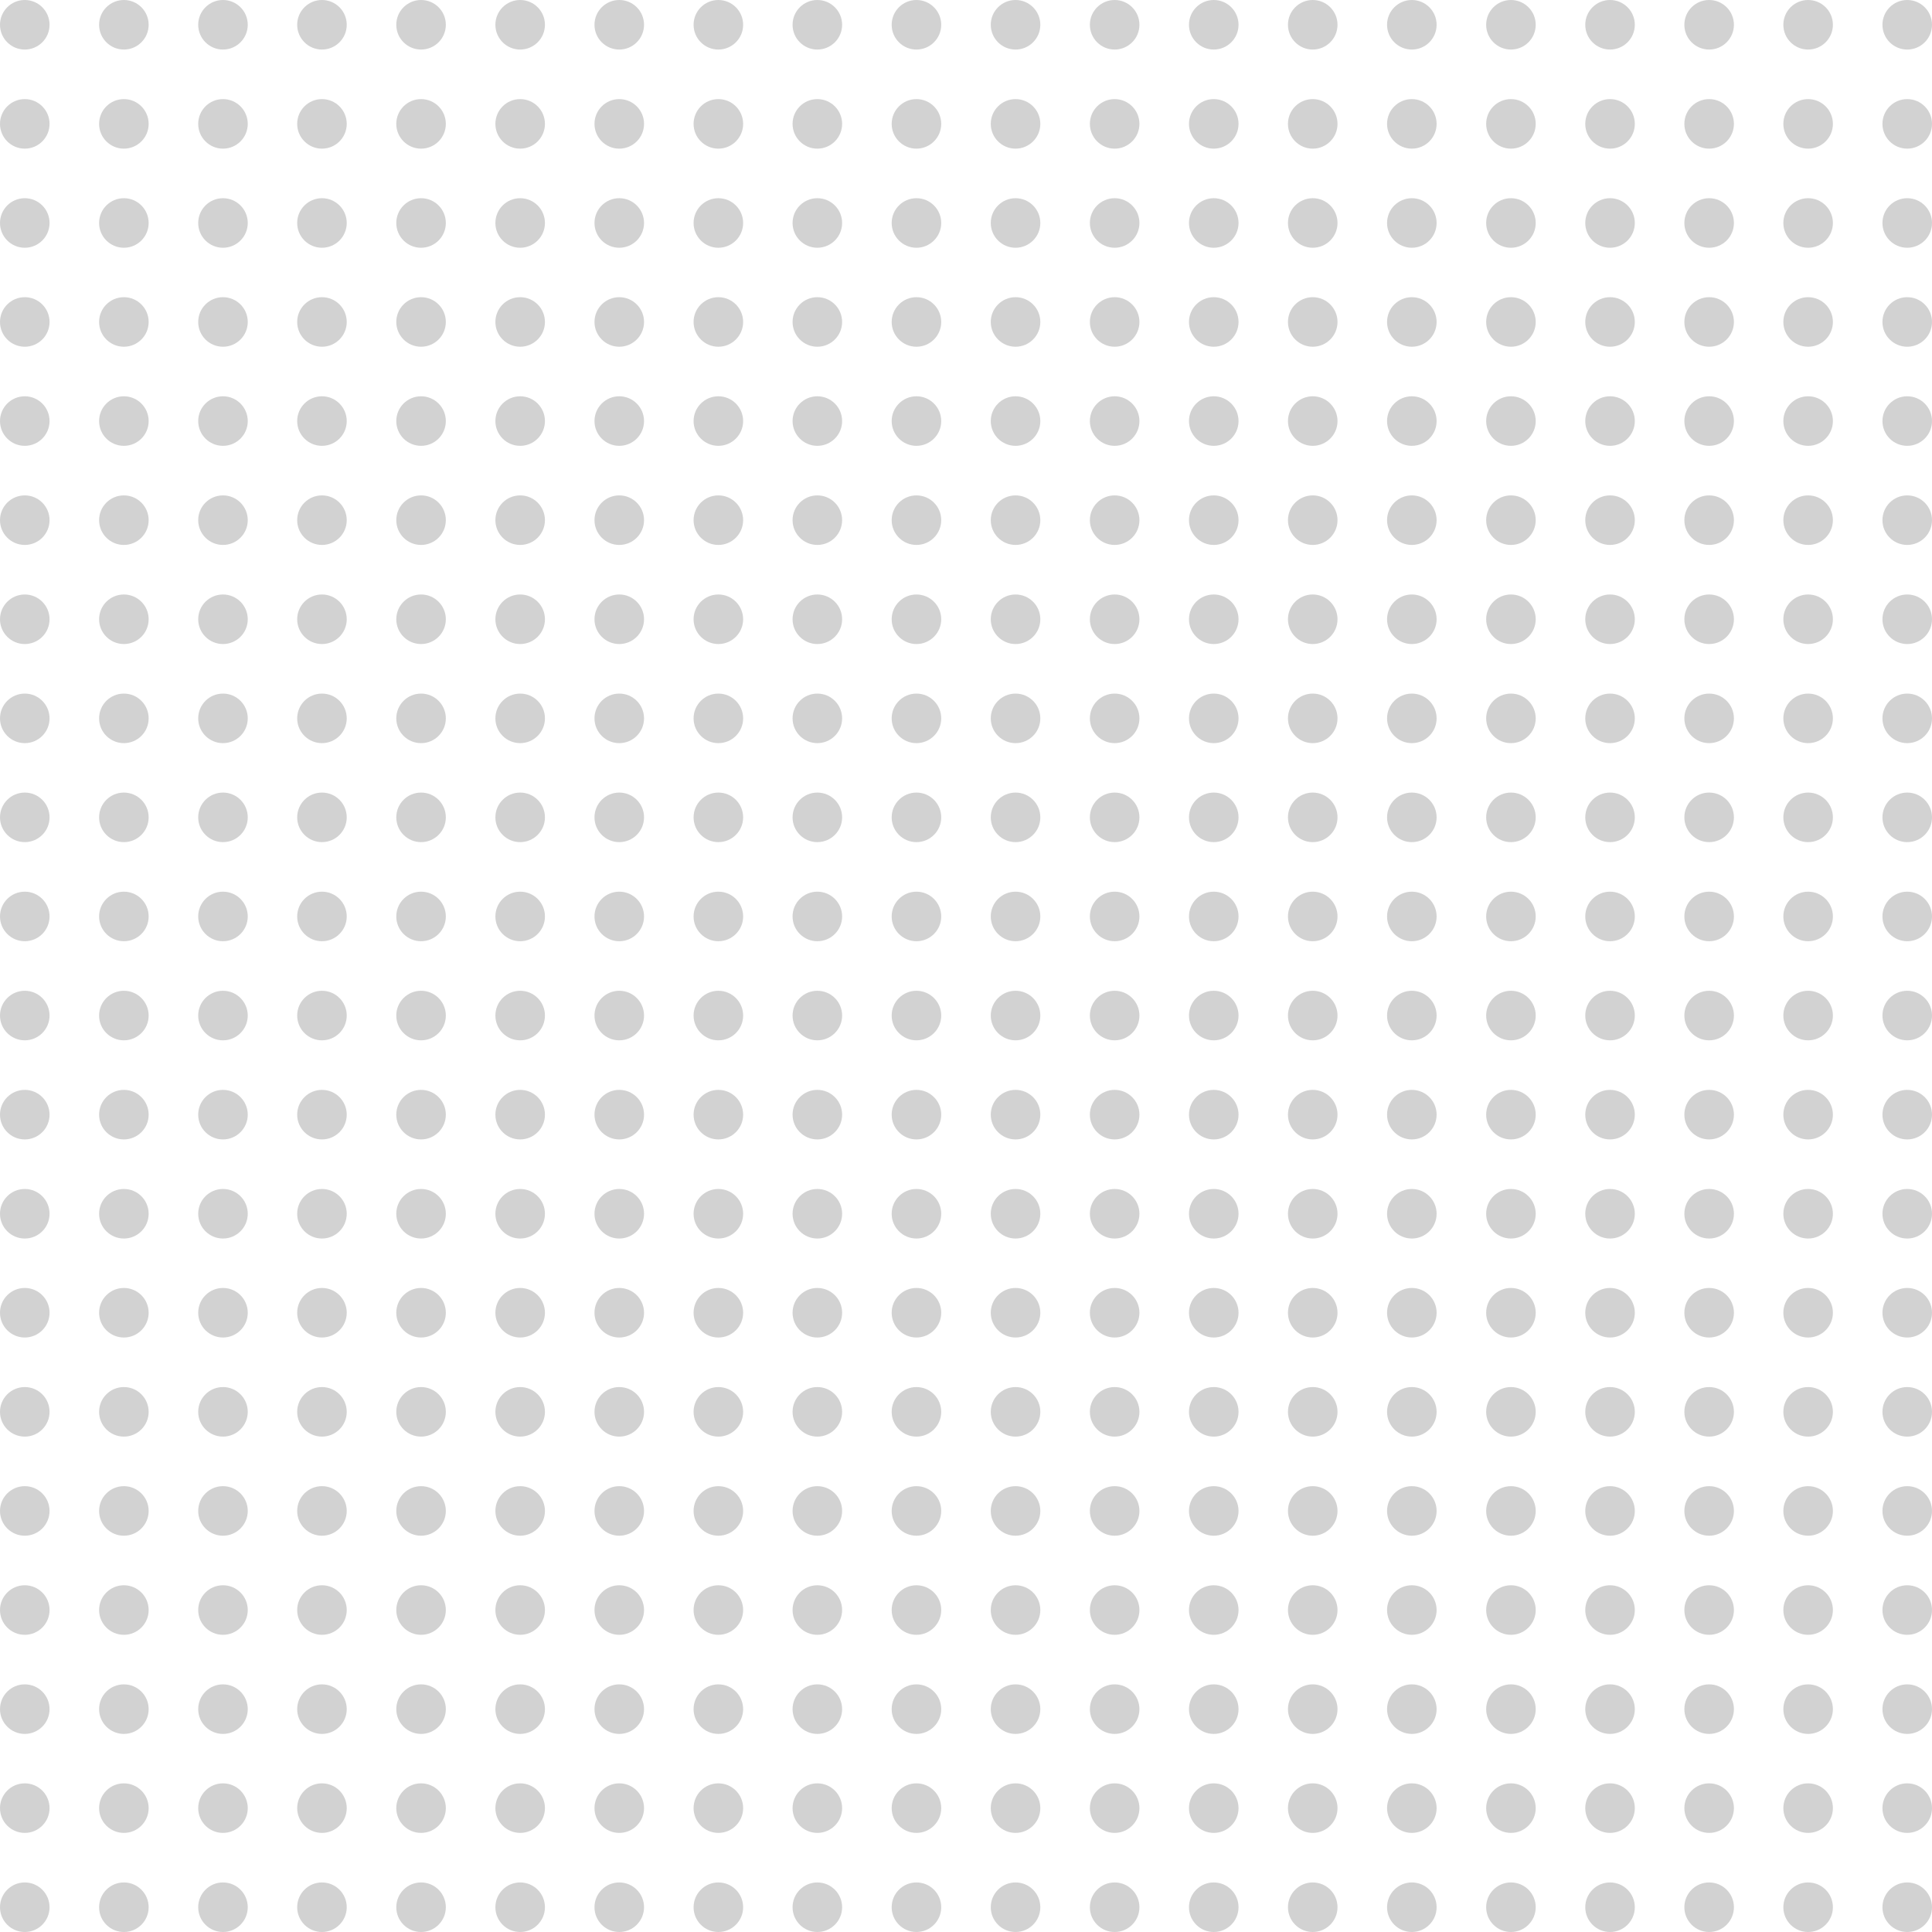 <svg xmlns="http://www.w3.org/2000/svg" viewBox="0 0 166.88 166.88"><defs><style>.cls-1{fill:#d2d2d2;}</style></defs><g id="圖層_2" data-name="圖層 2"><g id="Layer_1" data-name="Layer 1"><circle class="cls-1" cx="2.14" cy="53.49" r="2.14"/><circle class="cls-1" cx="53.49" cy="53.49" r="2.14"/><circle class="cls-1" cx="44.93" cy="53.49" r="2.14"/><circle class="cls-1" cx="36.37" cy="53.49" r="2.14"/><circle class="cls-1" cx="27.81" cy="53.49" r="2.14"/><circle class="cls-1" cx="19.26" cy="53.49" r="2.14"/><circle class="cls-1" cx="10.7" cy="53.49" r="2.14"/><circle class="cls-1" cx="2.14" cy="44.93" r="2.14"/><circle class="cls-1" cx="53.49" cy="44.93" r="2.14"/><circle class="cls-1" cx="44.93" cy="44.93" r="2.14"/><circle class="cls-1" cx="36.37" cy="44.93" r="2.14"/><circle class="cls-1" cx="27.81" cy="44.93" r="2.14"/><circle class="cls-1" cx="19.26" cy="44.93" r="2.14"/><circle class="cls-1" cx="10.7" cy="44.93" r="2.14"/><circle class="cls-1" cx="2.14" cy="36.37" r="2.14"/><circle class="cls-1" cx="53.49" cy="36.37" r="2.14"/><circle class="cls-1" cx="44.93" cy="36.37" r="2.14"/><circle class="cls-1" cx="36.37" cy="36.37" r="2.14"/><circle class="cls-1" cx="27.81" cy="36.37" r="2.14"/><circle class="cls-1" cx="19.26" cy="36.37" r="2.14"/><circle class="cls-1" cx="10.7" cy="36.37" r="2.14"/><circle class="cls-1" cx="2.14" cy="27.81" r="2.14"/><circle class="cls-1" cx="53.49" cy="27.81" r="2.14"/><circle class="cls-1" cx="44.93" cy="27.81" r="2.14"/><circle class="cls-1" cx="36.37" cy="27.81" r="2.14"/><circle class="cls-1" cx="27.81" cy="27.81" r="2.14"/><circle class="cls-1" cx="19.26" cy="27.81" r="2.14"/><circle class="cls-1" cx="10.7" cy="27.81" r="2.14"/><circle class="cls-1" cx="2.14" cy="19.26" r="2.14"/><circle class="cls-1" cx="53.49" cy="19.26" r="2.14"/><circle class="cls-1" cx="44.93" cy="19.26" r="2.14"/><circle class="cls-1" cx="36.37" cy="19.26" r="2.14"/><circle class="cls-1" cx="27.81" cy="19.26" r="2.14"/><circle class="cls-1" cx="19.26" cy="19.26" r="2.14"/><circle class="cls-1" cx="10.7" cy="19.26" r="2.14"/><circle class="cls-1" cx="2.14" cy="10.7" r="2.14"/><circle class="cls-1" cx="53.49" cy="10.7" r="2.14"/><circle class="cls-1" cx="44.93" cy="10.7" r="2.14"/><circle class="cls-1" cx="36.37" cy="10.7" r="2.14"/><circle class="cls-1" cx="27.81" cy="10.7" r="2.14"/><circle class="cls-1" cx="19.26" cy="10.7" r="2.14"/><circle class="cls-1" cx="10.7" cy="10.7" r="2.14"/><circle class="cls-1" cx="2.14" cy="2.14" r="2.14"/><circle class="cls-1" cx="53.49" cy="2.14" r="2.14"/><circle class="cls-1" cx="44.93" cy="2.14" r="2.14"/><circle class="cls-1" cx="36.37" cy="2.14" r="2.14"/><circle class="cls-1" cx="79.16" cy="53.49" r="2.14"/><circle class="cls-1" cx="70.6" cy="53.49" r="2.14"/><circle class="cls-1" cx="62.05" cy="53.49" r="2.14"/><circle class="cls-1" cx="79.16" cy="44.93" r="2.14"/><circle class="cls-1" cx="70.6" cy="44.93" r="2.14"/><circle class="cls-1" cx="62.05" cy="44.93" r="2.14"/><circle class="cls-1" cx="79.16" cy="36.37" r="2.14"/><circle class="cls-1" cx="70.6" cy="36.37" r="2.14"/><circle class="cls-1" cx="62.05" cy="36.37" r="2.14"/><circle class="cls-1" cx="2.14" cy="79.16" r="2.14"/><circle class="cls-1" cx="53.49" cy="79.16" r="2.14"/><circle class="cls-1" cx="44.93" cy="79.16" r="2.14"/><circle class="cls-1" cx="36.37" cy="79.16" r="2.14"/><circle class="cls-1" cx="27.81" cy="79.16" r="2.14"/><circle class="cls-1" cx="19.26" cy="79.16" r="2.14"/><circle class="cls-1" cx="10.7" cy="79.16" r="2.14"/><circle class="cls-1" cx="2.14" cy="70.6" r="2.14"/><circle class="cls-1" cx="53.49" cy="70.6" r="2.14"/><circle class="cls-1" cx="44.93" cy="70.6" r="2.14"/><circle class="cls-1" cx="36.37" cy="70.6" r="2.14"/><circle class="cls-1" cx="27.81" cy="70.6" r="2.14"/><circle class="cls-1" cx="19.26" cy="70.6" r="2.14"/><circle class="cls-1" cx="10.7" cy="70.6" r="2.14"/><circle class="cls-1" cx="2.14" cy="62.05" r="2.14"/><circle class="cls-1" cx="53.49" cy="62.05" r="2.14"/><circle class="cls-1" cx="44.93" cy="62.05" r="2.14"/><circle class="cls-1" cx="36.37" cy="62.05" r="2.14"/><circle class="cls-1" cx="27.81" cy="62.05" r="2.14"/><circle class="cls-1" cx="19.26" cy="62.05" r="2.14"/><circle class="cls-1" cx="10.7" cy="62.05" r="2.14"/><circle class="cls-1" cx="79.16" cy="79.16" r="2.14"/><circle class="cls-1" cx="70.6" cy="79.16" r="2.14"/><circle class="cls-1" cx="62.05" cy="79.16" r="2.14"/><circle class="cls-1" cx="79.16" cy="70.6" r="2.14"/><circle class="cls-1" cx="70.6" cy="70.6" r="2.14"/><circle class="cls-1" cx="62.05" cy="70.6" r="2.14"/><circle class="cls-1" cx="79.16" cy="62.05" r="2.14"/><circle class="cls-1" cx="70.6" cy="62.05" r="2.14"/><circle class="cls-1" cx="62.05" cy="62.05" r="2.14"/><circle class="cls-1" cx="79.16" cy="27.81" r="2.14"/><circle class="cls-1" cx="70.6" cy="27.81" r="2.14"/><circle class="cls-1" cx="62.05" cy="27.81" r="2.14"/><circle class="cls-1" cx="79.16" cy="19.26" r="2.14"/><circle class="cls-1" cx="70.6" cy="19.26" r="2.14"/><circle class="cls-1" cx="62.05" cy="19.26" r="2.14"/><circle class="cls-1" cx="79.16" cy="10.7" r="2.14"/><circle class="cls-1" cx="70.6" cy="10.7" r="2.14"/><circle class="cls-1" cx="62.05" cy="10.7" r="2.14"/><circle class="cls-1" cx="79.16" cy="2.14" r="2.14"/><circle class="cls-1" cx="70.6" cy="2.14" r="2.14"/><circle class="cls-1" cx="62.05" cy="2.14" r="2.14"/><circle class="cls-1" cx="27.81" cy="2.14" r="2.14"/><circle class="cls-1" cx="19.26" cy="2.14" r="2.14"/><circle class="cls-1" cx="10.7" cy="2.14" r="2.14"/><circle class="cls-1" cx="87.72" cy="53.49" r="2.14"/><circle class="cls-1" cx="139.07" cy="53.49" r="2.14"/><circle class="cls-1" cx="130.51" cy="53.49" r="2.14"/><circle class="cls-1" cx="121.95" cy="53.49" r="2.14"/><circle class="cls-1" cx="113.39" cy="53.49" r="2.14"/><circle class="cls-1" cx="104.84" cy="53.49" r="2.14"/><circle class="cls-1" cx="96.28" cy="53.49" r="2.14"/><circle class="cls-1" cx="87.72" cy="44.93" r="2.14"/><circle class="cls-1" cx="139.07" cy="44.93" r="2.14"/><circle class="cls-1" cx="130.51" cy="44.93" r="2.14"/><circle class="cls-1" cx="121.95" cy="44.93" r="2.14"/><circle class="cls-1" cx="113.39" cy="44.93" r="2.14"/><circle class="cls-1" cx="104.84" cy="44.93" r="2.14"/><circle class="cls-1" cx="96.28" cy="44.93" r="2.14"/><circle class="cls-1" cx="87.72" cy="36.37" r="2.14"/><circle class="cls-1" cx="139.07" cy="36.37" r="2.14"/><circle class="cls-1" cx="130.51" cy="36.37" r="2.14"/><circle class="cls-1" cx="121.95" cy="36.37" r="2.14"/><circle class="cls-1" cx="113.39" cy="36.37" r="2.14"/><circle class="cls-1" cx="104.84" cy="36.37" r="2.14"/><circle class="cls-1" cx="96.28" cy="36.37" r="2.14"/><circle class="cls-1" cx="87.72" cy="27.81" r="2.14"/><circle class="cls-1" cx="139.07" cy="27.81" r="2.14"/><circle class="cls-1" cx="130.51" cy="27.81" r="2.14"/><circle class="cls-1" cx="121.95" cy="27.81" r="2.14"/><circle class="cls-1" cx="113.39" cy="27.81" r="2.14"/><circle class="cls-1" cx="104.84" cy="27.81" r="2.14"/><circle class="cls-1" cx="96.28" cy="27.81" r="2.14"/><circle class="cls-1" cx="87.72" cy="19.26" r="2.14"/><circle class="cls-1" cx="139.07" cy="19.26" r="2.14"/><circle class="cls-1" cx="130.51" cy="19.26" r="2.14"/><circle class="cls-1" cx="121.95" cy="19.26" r="2.14"/><circle class="cls-1" cx="113.39" cy="19.26" r="2.14"/><circle class="cls-1" cx="104.84" cy="19.26" r="2.14"/><circle class="cls-1" cx="96.28" cy="19.26" r="2.14"/><circle class="cls-1" cx="87.72" cy="10.7" r="2.14"/><circle class="cls-1" cx="139.07" cy="10.7" r="2.14"/><circle class="cls-1" cx="130.51" cy="10.7" r="2.14"/><circle class="cls-1" cx="121.95" cy="10.7" r="2.14"/><circle class="cls-1" cx="113.39" cy="10.7" r="2.14"/><circle class="cls-1" cx="104.84" cy="10.7" r="2.14"/><circle class="cls-1" cx="96.28" cy="10.7" r="2.14"/><circle class="cls-1" cx="87.72" cy="2.14" r="2.14"/><circle class="cls-1" cx="139.07" cy="2.14" r="2.14"/><circle class="cls-1" cx="130.51" cy="2.14" r="2.14"/><circle class="cls-1" cx="121.95" cy="2.14" r="2.14"/><circle class="cls-1" cx="164.74" cy="53.49" r="2.14"/><circle class="cls-1" cx="156.18" cy="53.49" r="2.14"/><circle class="cls-1" cx="147.63" cy="53.49" r="2.14"/><circle class="cls-1" cx="164.74" cy="44.93" r="2.14"/><circle class="cls-1" cx="156.18" cy="44.93" r="2.14"/><circle class="cls-1" cx="147.63" cy="44.93" r="2.14"/><circle class="cls-1" cx="164.74" cy="36.37" r="2.14"/><circle class="cls-1" cx="156.18" cy="36.37" r="2.14"/><circle class="cls-1" cx="147.63" cy="36.37" r="2.14"/><circle class="cls-1" cx="87.72" cy="79.16" r="2.14"/><circle class="cls-1" cx="139.07" cy="79.16" r="2.14"/><circle class="cls-1" cx="130.51" cy="79.16" r="2.14"/><circle class="cls-1" cx="121.95" cy="79.16" r="2.14"/><circle class="cls-1" cx="113.39" cy="79.16" r="2.14"/><circle class="cls-1" cx="104.84" cy="79.16" r="2.14"/><circle class="cls-1" cx="96.28" cy="79.16" r="2.14"/><circle class="cls-1" cx="87.72" cy="70.6" r="2.14"/><circle class="cls-1" cx="139.07" cy="70.6" r="2.14"/><circle class="cls-1" cx="130.51" cy="70.6" r="2.14"/><circle class="cls-1" cx="121.95" cy="70.6" r="2.14"/><circle class="cls-1" cx="113.39" cy="70.6" r="2.14"/><circle class="cls-1" cx="104.84" cy="70.6" r="2.14"/><circle class="cls-1" cx="96.28" cy="70.6" r="2.14"/><circle class="cls-1" cx="87.72" cy="62.05" r="2.14"/><circle class="cls-1" cx="139.07" cy="62.05" r="2.14"/><circle class="cls-1" cx="130.51" cy="62.05" r="2.14"/><circle class="cls-1" cx="121.95" cy="62.05" r="2.14"/><circle class="cls-1" cx="113.39" cy="62.05" r="2.14"/><circle class="cls-1" cx="104.84" cy="62.05" r="2.14"/><circle class="cls-1" cx="96.28" cy="62.05" r="2.14"/><circle class="cls-1" cx="164.74" cy="79.16" r="2.14"/><circle class="cls-1" cx="156.18" cy="79.16" r="2.14"/><circle class="cls-1" cx="147.63" cy="79.16" r="2.14"/><circle class="cls-1" cx="164.74" cy="70.6" r="2.14"/><circle class="cls-1" cx="156.18" cy="70.6" r="2.14"/><circle class="cls-1" cx="147.63" cy="70.6" r="2.14"/><circle class="cls-1" cx="164.74" cy="62.05" r="2.14"/><circle class="cls-1" cx="156.18" cy="62.05" r="2.14"/><circle class="cls-1" cx="147.63" cy="62.05" r="2.14"/><circle class="cls-1" cx="164.74" cy="27.81" r="2.14"/><circle class="cls-1" cx="156.18" cy="27.81" r="2.14"/><circle class="cls-1" cx="147.63" cy="27.81" r="2.14"/><circle class="cls-1" cx="164.74" cy="19.26" r="2.14"/><circle class="cls-1" cx="156.18" cy="19.26" r="2.14"/><circle class="cls-1" cx="147.63" cy="19.26" r="2.14"/><circle class="cls-1" cx="164.74" cy="10.7" r="2.14"/><circle class="cls-1" cx="156.18" cy="10.7" r="2.14"/><circle class="cls-1" cx="147.63" cy="10.7" r="2.14"/><circle class="cls-1" cx="164.74" cy="2.14" r="2.14"/><circle class="cls-1" cx="156.18" cy="2.14" r="2.14"/><circle class="cls-1" cx="147.63" cy="2.14" r="2.14"/><circle class="cls-1" cx="113.39" cy="2.14" r="2.14"/><circle class="cls-1" cx="104.84" cy="2.14" r="2.14"/><circle class="cls-1" cx="96.28" cy="2.14" r="2.14"/><circle class="cls-1" cx="2.14" cy="139.07" r="2.14"/><circle class="cls-1" cx="53.49" cy="139.07" r="2.14"/><circle class="cls-1" cx="44.93" cy="139.07" r="2.14"/><circle class="cls-1" cx="36.37" cy="139.07" r="2.14"/><circle class="cls-1" cx="27.81" cy="139.07" r="2.14"/><circle class="cls-1" cx="19.26" cy="139.07" r="2.14"/><circle class="cls-1" cx="10.7" cy="139.07" r="2.14"/><circle class="cls-1" cx="2.14" cy="130.51" r="2.14"/><circle class="cls-1" cx="53.49" cy="130.51" r="2.14"/><circle class="cls-1" cx="44.93" cy="130.51" r="2.14"/><circle class="cls-1" cx="36.37" cy="130.51" r="2.14"/><circle class="cls-1" cx="27.81" cy="130.51" r="2.14"/><circle class="cls-1" cx="19.26" cy="130.51" r="2.14"/><circle class="cls-1" cx="10.7" cy="130.51" r="2.14"/><circle class="cls-1" cx="2.14" cy="121.95" r="2.14"/><circle class="cls-1" cx="53.49" cy="121.95" r="2.14"/><circle class="cls-1" cx="44.93" cy="121.95" r="2.14"/><circle class="cls-1" cx="36.37" cy="121.95" r="2.14"/><circle class="cls-1" cx="27.81" cy="121.95" r="2.14"/><circle class="cls-1" cx="19.26" cy="121.95" r="2.14"/><circle class="cls-1" cx="10.7" cy="121.95" r="2.14"/><circle class="cls-1" cx="2.14" cy="113.39" r="2.14"/><circle class="cls-1" cx="53.49" cy="113.39" r="2.14"/><circle class="cls-1" cx="44.93" cy="113.39" r="2.14"/><circle class="cls-1" cx="36.37" cy="113.39" r="2.14"/><circle class="cls-1" cx="27.81" cy="113.39" r="2.14"/><circle class="cls-1" cx="19.26" cy="113.39" r="2.14"/><circle class="cls-1" cx="10.7" cy="113.39" r="2.14"/><circle class="cls-1" cx="2.14" cy="104.84" r="2.14"/><circle class="cls-1" cx="53.49" cy="104.84" r="2.14"/><circle class="cls-1" cx="44.93" cy="104.84" r="2.14"/><circle class="cls-1" cx="36.37" cy="104.84" r="2.14"/><circle class="cls-1" cx="27.81" cy="104.84" r="2.14"/><circle class="cls-1" cx="19.26" cy="104.84" r="2.14"/><circle class="cls-1" cx="10.7" cy="104.84" r="2.14"/><circle class="cls-1" cx="2.14" cy="96.28" r="2.14"/><circle class="cls-1" cx="53.49" cy="96.28" r="2.14"/><circle class="cls-1" cx="44.93" cy="96.28" r="2.14"/><circle class="cls-1" cx="36.37" cy="96.28" r="2.14"/><circle class="cls-1" cx="27.81" cy="96.28" r="2.14"/><circle class="cls-1" cx="19.26" cy="96.28" r="2.14"/><circle class="cls-1" cx="10.7" cy="96.28" r="2.14"/><circle class="cls-1" cx="2.14" cy="87.72" r="2.14"/><circle class="cls-1" cx="53.49" cy="87.72" r="2.14"/><circle class="cls-1" cx="44.93" cy="87.72" r="2.14"/><circle class="cls-1" cx="36.37" cy="87.72" r="2.14"/><circle class="cls-1" cx="79.16" cy="139.07" r="2.14"/><circle class="cls-1" cx="70.6" cy="139.07" r="2.14"/><circle class="cls-1" cx="62.05" cy="139.07" r="2.14"/><circle class="cls-1" cx="79.16" cy="130.51" r="2.14"/><circle class="cls-1" cx="70.6" cy="130.51" r="2.14"/><circle class="cls-1" cx="62.05" cy="130.51" r="2.14"/><circle class="cls-1" cx="79.16" cy="121.95" r="2.14"/><circle class="cls-1" cx="70.6" cy="121.95" r="2.14"/><circle class="cls-1" cx="62.05" cy="121.95" r="2.14"/><circle class="cls-1" cx="2.14" cy="164.74" r="2.14"/><circle class="cls-1" cx="53.49" cy="164.74" r="2.14"/><circle class="cls-1" cx="44.93" cy="164.74" r="2.14"/><circle class="cls-1" cx="36.37" cy="164.74" r="2.14"/><circle class="cls-1" cx="27.81" cy="164.74" r="2.14"/><circle class="cls-1" cx="19.26" cy="164.74" r="2.14"/><circle class="cls-1" cx="10.7" cy="164.74" r="2.14"/><circle class="cls-1" cx="2.14" cy="156.18" r="2.14"/><circle class="cls-1" cx="53.49" cy="156.18" r="2.14"/><circle class="cls-1" cx="44.93" cy="156.18" r="2.14"/><circle class="cls-1" cx="36.37" cy="156.18" r="2.14"/><circle class="cls-1" cx="27.81" cy="156.18" r="2.14"/><circle class="cls-1" cx="19.26" cy="156.18" r="2.14"/><circle class="cls-1" cx="10.7" cy="156.18" r="2.14"/><circle class="cls-1" cx="2.14" cy="147.63" r="2.14"/><circle class="cls-1" cx="53.49" cy="147.63" r="2.14"/><circle class="cls-1" cx="44.93" cy="147.63" r="2.14"/><circle class="cls-1" cx="36.37" cy="147.63" r="2.14"/><circle class="cls-1" cx="27.81" cy="147.63" r="2.14"/><circle class="cls-1" cx="19.26" cy="147.63" r="2.14"/><circle class="cls-1" cx="10.7" cy="147.63" r="2.14"/><circle class="cls-1" cx="79.16" cy="164.74" r="2.14"/><circle class="cls-1" cx="70.6" cy="164.74" r="2.14"/><circle class="cls-1" cx="62.05" cy="164.74" r="2.14"/><circle class="cls-1" cx="79.16" cy="156.18" r="2.14"/><circle class="cls-1" cx="70.6" cy="156.18" r="2.14"/><circle class="cls-1" cx="62.05" cy="156.18" r="2.14"/><circle class="cls-1" cx="79.16" cy="147.63" r="2.14"/><circle class="cls-1" cx="70.6" cy="147.63" r="2.14"/><circle class="cls-1" cx="62.05" cy="147.63" r="2.14"/><circle class="cls-1" cx="79.16" cy="113.39" r="2.14"/><circle class="cls-1" cx="70.6" cy="113.39" r="2.14"/><circle class="cls-1" cx="62.05" cy="113.39" r="2.14"/><circle class="cls-1" cx="79.16" cy="104.84" r="2.14"/><circle class="cls-1" cx="70.6" cy="104.84" r="2.14"/><circle class="cls-1" cx="62.05" cy="104.84" r="2.14"/><circle class="cls-1" cx="79.16" cy="96.28" r="2.14"/><circle class="cls-1" cx="70.6" cy="96.28" r="2.14"/><circle class="cls-1" cx="62.05" cy="96.28" r="2.14"/><circle class="cls-1" cx="79.16" cy="87.72" r="2.14"/><circle class="cls-1" cx="70.6" cy="87.72" r="2.14"/><circle class="cls-1" cx="62.05" cy="87.72" r="2.14"/><circle class="cls-1" cx="27.81" cy="87.72" r="2.14"/><circle class="cls-1" cx="19.26" cy="87.72" r="2.14"/><circle class="cls-1" cx="10.7" cy="87.72" r="2.14"/><circle class="cls-1" cx="87.72" cy="139.07" r="2.14"/><circle class="cls-1" cx="139.07" cy="139.07" r="2.14"/><circle class="cls-1" cx="130.51" cy="139.07" r="2.14"/><circle class="cls-1" cx="121.95" cy="139.07" r="2.14"/><circle class="cls-1" cx="113.39" cy="139.07" r="2.14"/><circle class="cls-1" cx="104.84" cy="139.07" r="2.14"/><circle class="cls-1" cx="96.28" cy="139.07" r="2.14"/><circle class="cls-1" cx="87.72" cy="130.51" r="2.14"/><circle class="cls-1" cx="139.07" cy="130.51" r="2.14"/><circle class="cls-1" cx="130.51" cy="130.51" r="2.14"/><circle class="cls-1" cx="121.95" cy="130.51" r="2.14"/><circle class="cls-1" cx="113.39" cy="130.51" r="2.14"/><circle class="cls-1" cx="104.84" cy="130.51" r="2.14"/><circle class="cls-1" cx="96.28" cy="130.51" r="2.14"/><circle class="cls-1" cx="87.72" cy="121.95" r="2.14"/><circle class="cls-1" cx="139.07" cy="121.95" r="2.14"/><circle class="cls-1" cx="130.51" cy="121.95" r="2.14"/><circle class="cls-1" cx="121.95" cy="121.95" r="2.14"/><circle class="cls-1" cx="113.39" cy="121.95" r="2.14"/><circle class="cls-1" cx="104.84" cy="121.95" r="2.14"/><circle class="cls-1" cx="96.28" cy="121.95" r="2.14"/><circle class="cls-1" cx="87.72" cy="113.39" r="2.14"/><circle class="cls-1" cx="139.07" cy="113.39" r="2.14"/><circle class="cls-1" cx="130.51" cy="113.39" r="2.14"/><circle class="cls-1" cx="121.95" cy="113.39" r="2.14"/><circle class="cls-1" cx="113.39" cy="113.39" r="2.14"/><circle class="cls-1" cx="104.84" cy="113.39" r="2.14"/><circle class="cls-1" cx="96.28" cy="113.39" r="2.14"/><circle class="cls-1" cx="87.72" cy="104.84" r="2.14"/><circle class="cls-1" cx="139.07" cy="104.84" r="2.14"/><circle class="cls-1" cx="130.51" cy="104.84" r="2.14"/><circle class="cls-1" cx="121.95" cy="104.84" r="2.14"/><circle class="cls-1" cx="113.39" cy="104.84" r="2.14"/><circle class="cls-1" cx="104.84" cy="104.84" r="2.14"/><circle class="cls-1" cx="96.28" cy="104.84" r="2.14"/><circle class="cls-1" cx="87.72" cy="96.28" r="2.14"/><circle class="cls-1" cx="139.07" cy="96.28" r="2.14"/><circle class="cls-1" cx="130.51" cy="96.28" r="2.14"/><circle class="cls-1" cx="121.95" cy="96.28" r="2.14"/><circle class="cls-1" cx="113.39" cy="96.28" r="2.14"/><circle class="cls-1" cx="104.84" cy="96.28" r="2.14"/><circle class="cls-1" cx="96.28" cy="96.28" r="2.14"/><circle class="cls-1" cx="87.72" cy="87.72" r="2.14"/><circle class="cls-1" cx="139.07" cy="87.72" r="2.14"/><circle class="cls-1" cx="130.51" cy="87.72" r="2.14"/><circle class="cls-1" cx="121.95" cy="87.72" r="2.14"/><circle class="cls-1" cx="164.74" cy="139.07" r="2.14"/><circle class="cls-1" cx="156.18" cy="139.07" r="2.14"/><circle class="cls-1" cx="147.63" cy="139.07" r="2.14"/><circle class="cls-1" cx="164.74" cy="130.51" r="2.14"/><circle class="cls-1" cx="156.18" cy="130.51" r="2.14"/><circle class="cls-1" cx="147.63" cy="130.51" r="2.14"/><circle class="cls-1" cx="164.74" cy="121.95" r="2.14"/><circle class="cls-1" cx="156.18" cy="121.95" r="2.14"/><circle class="cls-1" cx="147.63" cy="121.95" r="2.14"/><circle class="cls-1" cx="87.72" cy="164.74" r="2.14"/><circle class="cls-1" cx="139.07" cy="164.74" r="2.14"/><circle class="cls-1" cx="130.51" cy="164.74" r="2.14"/><circle class="cls-1" cx="121.95" cy="164.74" r="2.14"/><circle class="cls-1" cx="113.39" cy="164.74" r="2.14"/><circle class="cls-1" cx="104.84" cy="164.74" r="2.14"/><circle class="cls-1" cx="96.28" cy="164.74" r="2.14"/><circle class="cls-1" cx="87.72" cy="156.18" r="2.14"/><circle class="cls-1" cx="139.07" cy="156.18" r="2.14"/><circle class="cls-1" cx="130.51" cy="156.18" r="2.14"/><circle class="cls-1" cx="121.95" cy="156.18" r="2.14"/><circle class="cls-1" cx="113.39" cy="156.18" r="2.14"/><circle class="cls-1" cx="104.84" cy="156.18" r="2.14"/><circle class="cls-1" cx="96.28" cy="156.18" r="2.14"/><circle class="cls-1" cx="87.72" cy="147.63" r="2.14"/><circle class="cls-1" cx="139.07" cy="147.63" r="2.14"/><circle class="cls-1" cx="130.51" cy="147.63" r="2.14"/><circle class="cls-1" cx="121.95" cy="147.63" r="2.14"/><circle class="cls-1" cx="113.39" cy="147.63" r="2.14"/><circle class="cls-1" cx="104.84" cy="147.63" r="2.14"/><circle class="cls-1" cx="96.28" cy="147.63" r="2.14"/><circle class="cls-1" cx="164.74" cy="164.74" r="2.14"/><circle class="cls-1" cx="156.18" cy="164.74" r="2.14"/><circle class="cls-1" cx="147.63" cy="164.74" r="2.14"/><circle class="cls-1" cx="164.74" cy="156.18" r="2.14"/><circle class="cls-1" cx="156.18" cy="156.18" r="2.14"/><circle class="cls-1" cx="147.63" cy="156.18" r="2.14"/><circle class="cls-1" cx="164.74" cy="147.63" r="2.14"/><circle class="cls-1" cx="156.18" cy="147.63" r="2.14"/><circle class="cls-1" cx="147.63" cy="147.63" r="2.14"/><circle class="cls-1" cx="164.74" cy="113.39" r="2.14"/><circle class="cls-1" cx="156.18" cy="113.39" r="2.14"/><circle class="cls-1" cx="147.63" cy="113.39" r="2.14"/><circle class="cls-1" cx="164.74" cy="104.84" r="2.14"/><circle class="cls-1" cx="156.18" cy="104.84" r="2.14"/><circle class="cls-1" cx="147.63" cy="104.84" r="2.14"/><circle class="cls-1" cx="164.74" cy="96.28" r="2.14"/><circle class="cls-1" cx="156.18" cy="96.28" r="2.14"/><circle class="cls-1" cx="147.63" cy="96.28" r="2.14"/><circle class="cls-1" cx="164.74" cy="87.72" r="2.14"/><circle class="cls-1" cx="156.18" cy="87.72" r="2.14"/><circle class="cls-1" cx="147.63" cy="87.72" r="2.14"/><circle class="cls-1" cx="113.39" cy="87.72" r="2.14"/><circle class="cls-1" cx="104.84" cy="87.72" r="2.14"/><circle class="cls-1" cx="96.28" cy="87.72" r="2.14"/></g></g></svg>